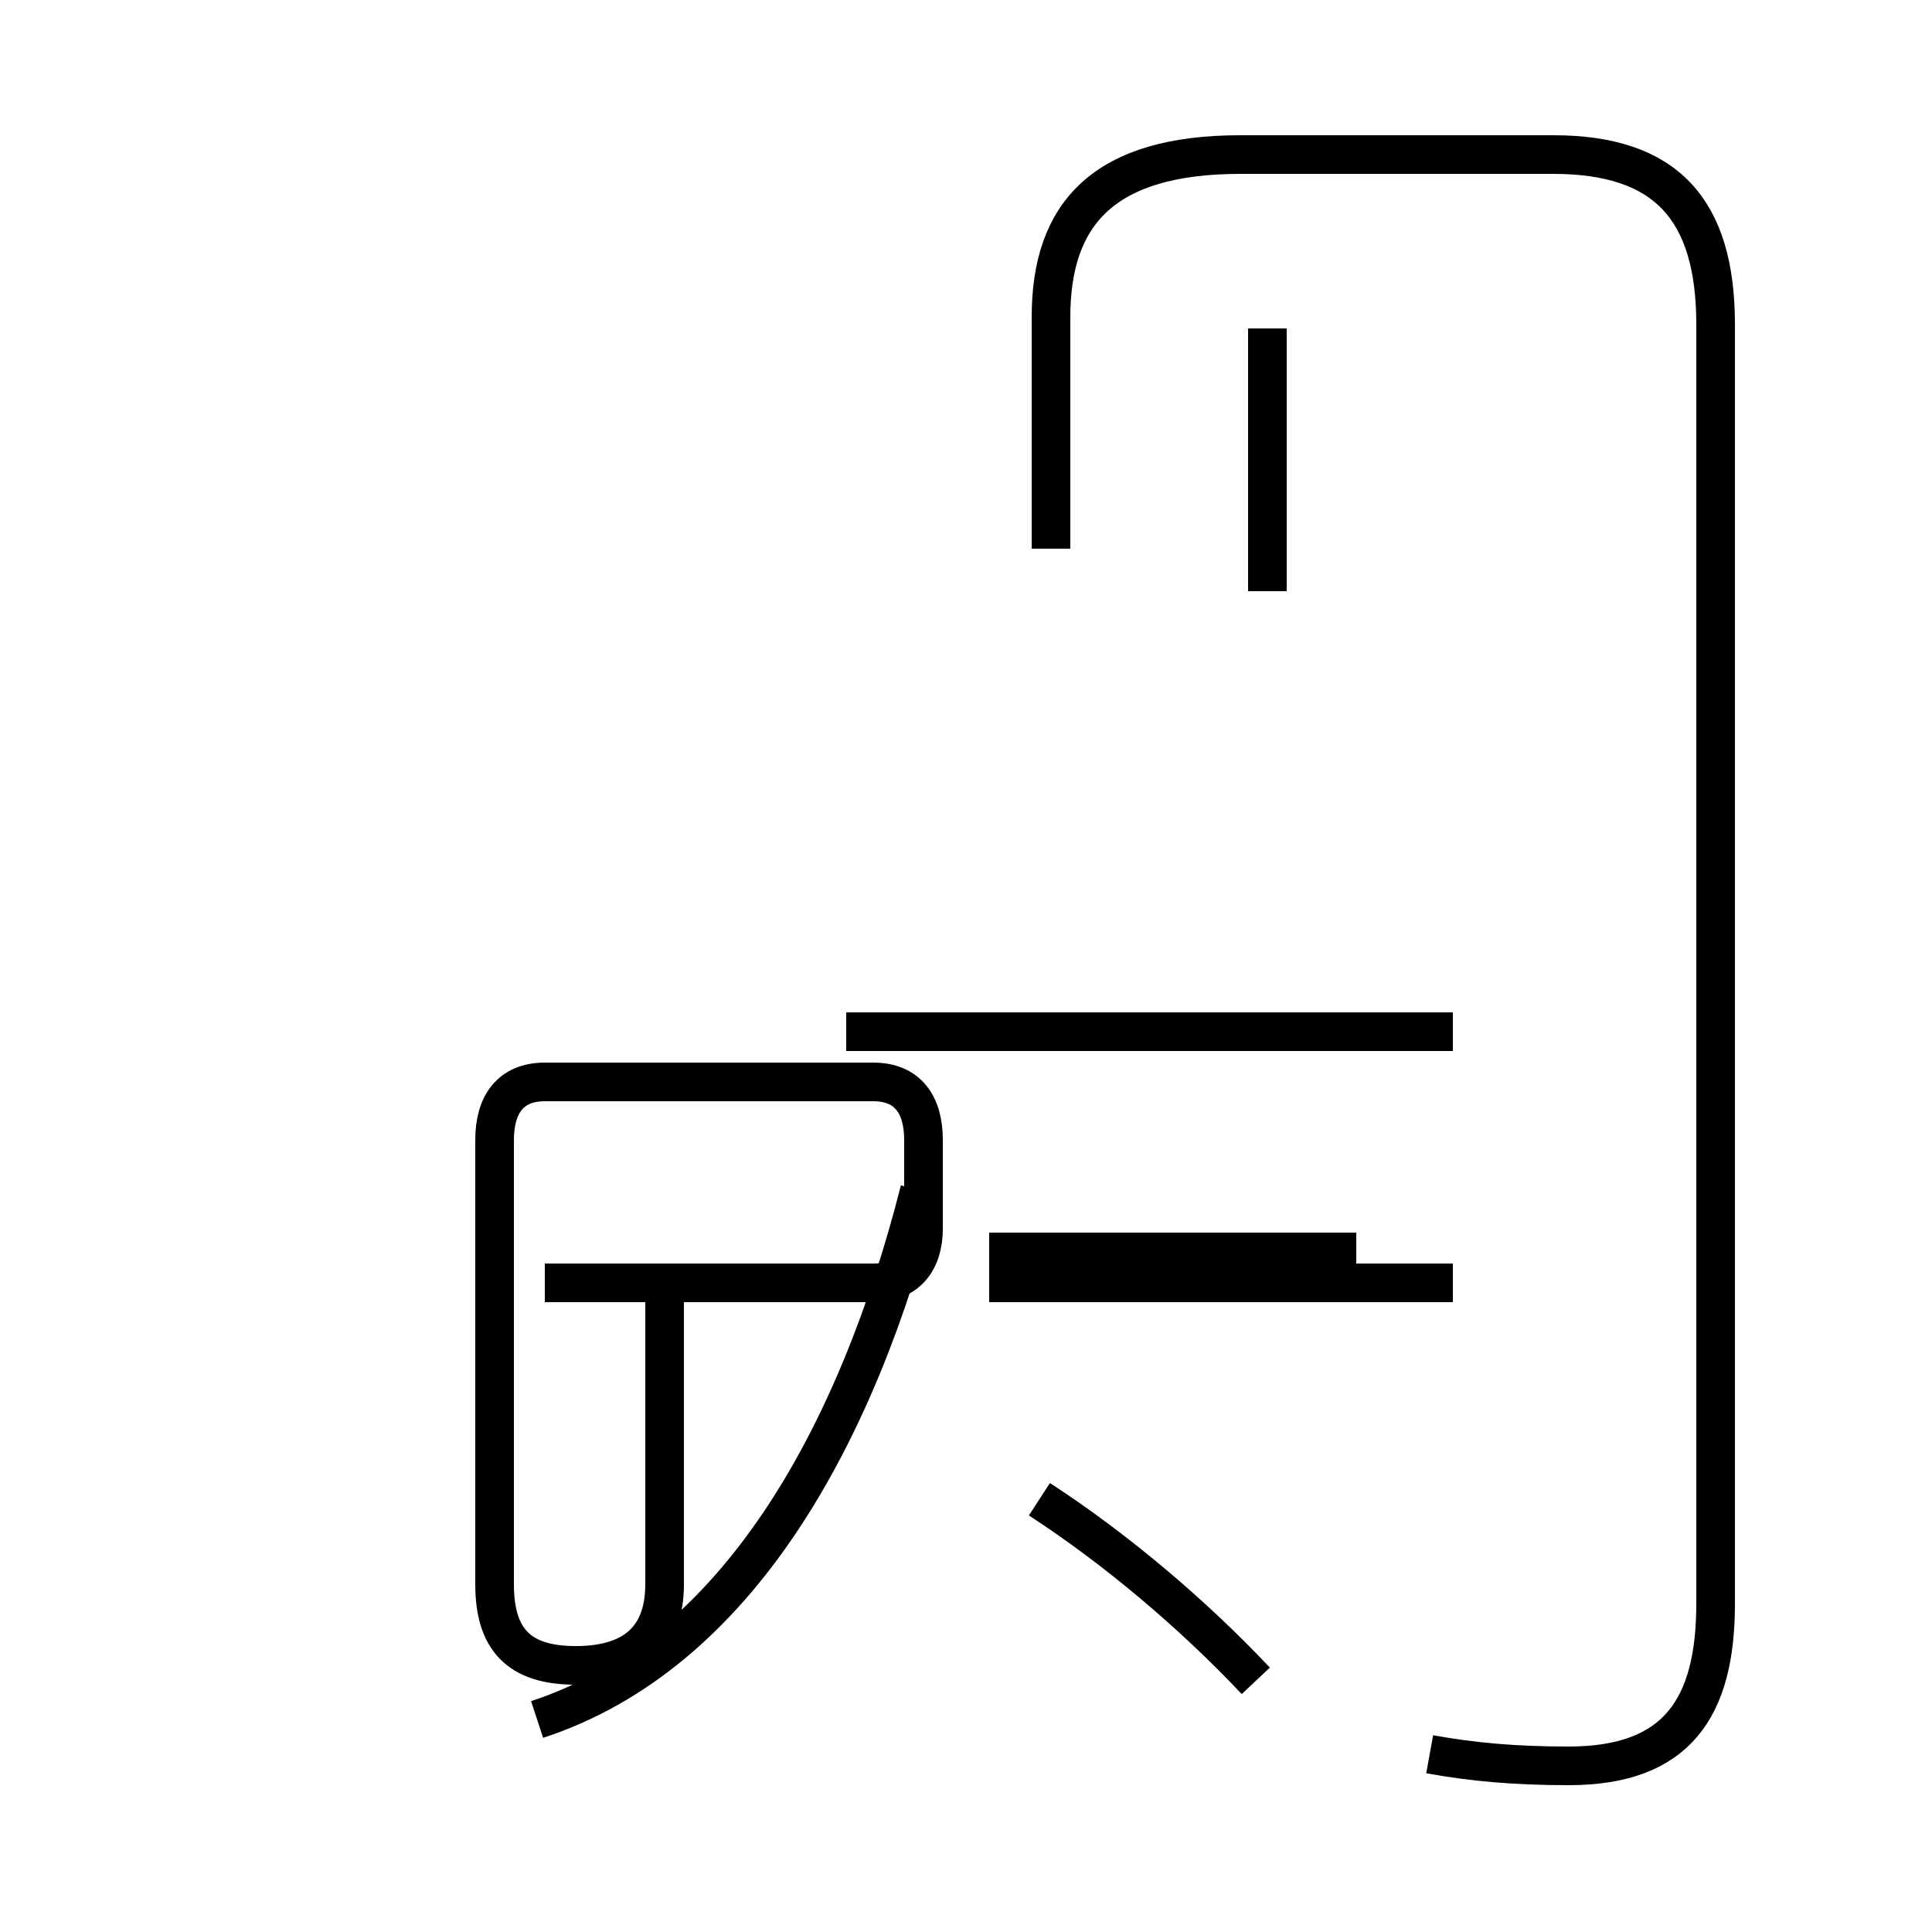 <?xml version='1.0' encoding='utf8'?>
<svg viewBox="0.0 -44.0 50.0 50.0" version="1.1" xmlns="http://www.w3.org/2000/svg">
<rect x="0.0" y="-44.0" width="50.0" height="50.0" fill="#808080" stroke="none"/>
<rect x="-1000" y="-1000" width="2000" height="2000" stroke="white" fill="white"/>
<g style="fill:none; stroke:#000000;  stroke-width:1">
<path d="M 13.9 -0.5 C 19.1 1.2 22.2 6.9 23.8 13.2 M 14.1 10.8 L 22.6 10.8 C 23.5 10.8 23.9 11.4 23.9 12.2 L 23.9 14.5 C 23.9 15.4 23.5 16.0 22.6 16.0 L 14.1 16.0 C 13.2 16.0 12.8 15.4 12.8 14.5 L 12.8 10.8 L 12.8 3.0 C 12.8 1.6 13.4 0.9 14.9 0.9 C 16.4 0.9 17.2 1.6 17.2 3.0 L 17.2 10.8 L 22.8 10.8 M 37.6 17.3 L 21.9 17.3 M 35.1 11.6 L 25.6 11.6 M 37.6 10.8 L 25.6 10.8 M 32.5 0.5 C 30.9 2.2 28.9 3.9 26.9 5.2 M 37.0 -1.4 C 38.1 -1.6 39.2 -1.7 40.6 -1.7 C 43.4 -1.7 44.4 -0.2 44.4 2.5 L 44.4 35.6 C 44.4 38.6 43.1 40.0 40.2 40.0 L 32.1 40.0 C 28.6 40.0 27.2 38.5 27.2 35.8 L 27.2 29.8 M 32.8 28.7 L 32.8 35.5 " transform="scale(1, -1)" />
</g>
</svg>